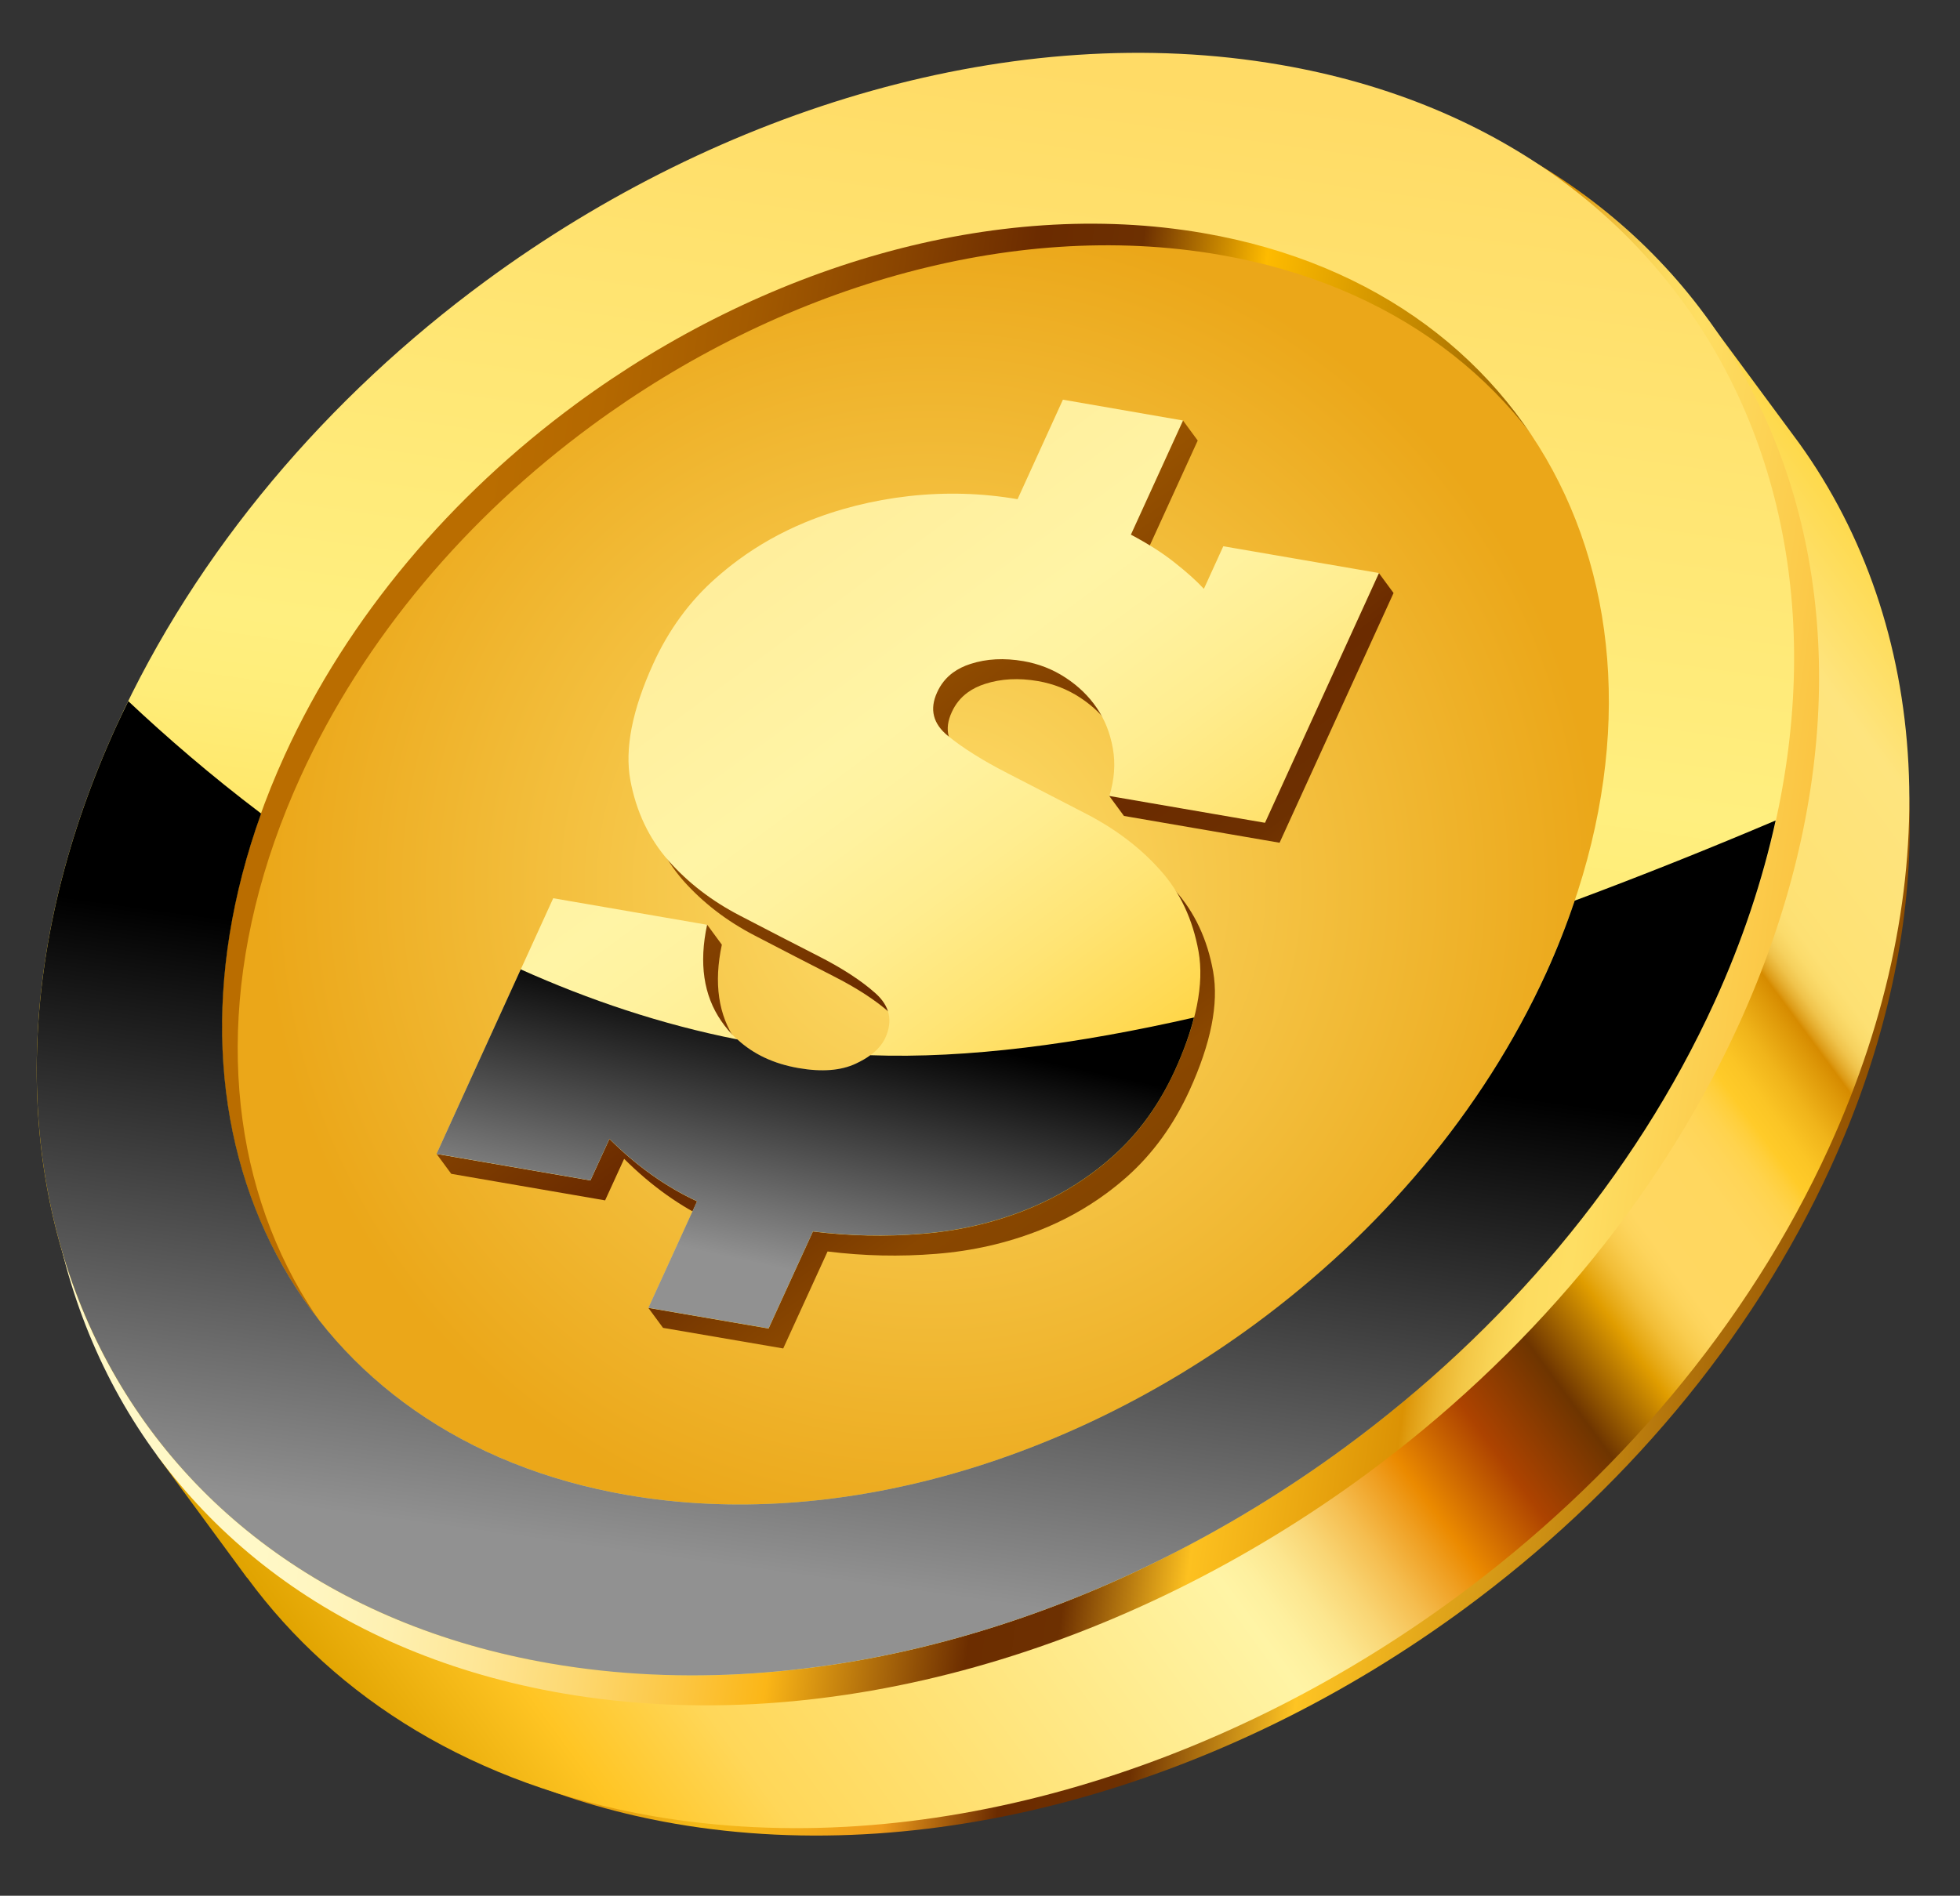 <svg width="123" height="119" viewBox="0 0 123 119" fill="none" xmlns="http://www.w3.org/2000/svg">
	<rect x="0" y="0" width="123" height="119" fill="#333333" stroke="none"/>
	<path d="M38.319 28.322C28.527 35.522 20.332 45.073 15.315 56.066C2.76 83.59 14.877 109.731 42.373 114.48C58.885 117.324 77.186 111.807 91.892 100.989C101.684 93.789 109.879 84.238 114.896 73.241C127.447 45.728 115.331 19.576 87.834 14.839C71.326 11.991 53.025 17.508 38.319 28.322Z" fill="url(#paint0_linear_21_358)" />
	<path d="M112.924 27.844L107.024 19.855L105.969 20.635C100.934 16.689 94.638 13.874 87.239 12.603C70.439 9.7 51.813 15.315 36.85 26.322C26.887 33.65 18.544 43.367 13.439 54.555C7.521 67.53 6.999 80.2 10.916 90.548L9.838 91.338L15.495 99.032L15.52 99.048C21.101 106.645 29.78 112.068 40.973 114.001C57.777 116.896 76.403 111.281 91.37 100.274C101.333 92.946 109.673 83.225 114.781 72.038C122.376 55.381 121.092 39.223 112.924 27.844Z" fill="url(#paint1_linear_21_358)" />
	<path d="M31.182 18.614C21.219 25.942 12.876 35.659 7.771 46.847C-5.006 74.853 7.327 101.461 35.309 106.293C52.113 109.188 70.736 103.57 85.706 92.563C95.669 85.235 104.012 75.514 109.113 64.326C121.886 36.331 109.561 9.712 81.575 4.891C64.771 1.996 46.145 7.607 31.182 18.614Z" fill="url(#paint2_linear_21_358)" />
	<path d="M34.934 23.698C27.042 29.507 20.434 37.199 16.391 46.064C6.269 68.249 16.036 89.324 38.204 93.15C51.516 95.442 66.265 90.995 78.121 82.277C86.013 76.471 92.621 68.775 96.664 59.91C106.782 37.732 97.016 16.647 74.847 12.831C61.539 10.532 46.786 14.979 34.934 23.698Z" fill="url(#paint3_linear_21_358)" />
	<path d="M37.143 26.709C29.358 32.432 22.843 40.026 18.858 48.764C8.876 70.643 18.51 91.428 40.367 95.202C53.493 97.463 68.041 93.076 79.735 84.478C87.517 78.752 94.035 71.158 98.02 62.419C108.002 40.548 98.369 19.752 76.507 15.989C63.381 13.724 48.834 18.104 37.143 26.709Z" fill="url(#paint4_radial_21_358)" />
	<path d="M78.742 83.125C67.047 91.726 52.503 96.11 39.378 93.845C17.516 90.074 7.887 69.287 17.864 47.415C21.85 38.672 28.372 31.079 36.153 25.352C47.844 16.755 62.388 12.367 75.514 14.632C97.372 18.399 107.001 39.187 97.027 61.062C93.045 69.809 86.527 77.402 78.742 83.125ZM30.467 17.647C20.607 24.902 12.35 34.517 7.295 45.589C-5.35 73.311 6.853 99.647 34.55 104.425C51.178 107.289 69.614 101.731 84.424 90.838C94.288 83.582 102.542 73.964 107.596 62.891C120.241 35.181 108.039 8.833 80.337 4.067C63.713 1.192 45.281 6.75 30.467 17.647Z" fill="url(#paint5_linear_21_358)" />
	<path d="M98.82 56.536C98.315 58.036 97.724 59.55 97.034 61.066C93.045 69.809 86.527 77.402 78.746 83.125C67.051 91.726 52.507 96.11 39.381 93.846C18.74 90.286 9.016 71.552 16.387 51.066C13.235 48.682 10.437 46.26 8.051 44.013C7.796 44.539 7.539 45.056 7.299 45.586C-5.347 73.308 6.856 99.644 34.554 104.421C51.182 107.286 69.618 101.728 84.428 90.834C94.292 83.579 102.545 73.961 107.6 62.888C109.351 59.048 110.611 55.236 111.432 51.501C107.418 53.207 103.172 54.913 98.82 56.536Z" fill="url(#paint6_linear_21_358)" style="mix-blend-mode:overlay" />
	<path d="M85.323 36.861L77.691 35.545L76.472 38.218C76.004 37.713 75.39 37.163 74.621 36.558C73.862 35.953 72.948 35.378 71.892 34.817L75.163 27.653L74.238 26.395L72.824 27.059L72.745 27.235L67.625 26.346L64.78 32.592C62.544 32.209 60.282 32.142 57.975 32.396C55.668 32.658 53.486 33.206 51.429 34.054C49.933 34.673 48.543 35.455 47.263 36.394C46.785 36.75 46.317 37.124 45.866 37.522C44.203 38.987 42.888 40.786 41.917 42.918C40.599 45.815 40.122 48.251 40.485 50.225C40.852 52.195 41.653 53.877 42.873 55.271C44.098 56.65 45.587 57.806 47.365 58.727C49.132 59.646 50.77 60.493 52.275 61.26C53.784 62.026 54.983 62.808 55.872 63.603C56.764 64.402 56.969 65.329 56.486 66.392C56.3 66.795 55.987 67.163 55.544 67.491C55.284 67.68 54.985 67.854 54.638 68.017C53.703 68.457 52.512 68.553 51.047 68.3C48.915 67.933 47.295 66.951 46.188 65.339C45.078 63.73 44.783 61.711 45.3 59.299L44.375 58.041L43.299 58.953L35.644 57.633L29.838 70.355L27.393 72.426L28.318 73.683L37.974 75.349L39.167 72.742C40.888 74.458 42.727 75.761 44.665 76.659L42.513 81.371L40.684 82.094L41.609 83.352L49.151 84.645L51.934 78.557C54.203 78.839 56.477 78.892 58.751 78.706C61.018 78.527 63.175 78.037 65.207 77.238C66.72 76.642 68.125 75.872 69.42 74.919C69.864 74.591 70.293 74.248 70.709 73.878C72.339 72.43 73.65 70.627 74.65 68.441C75.992 65.494 76.49 63.011 76.13 60.982C75.766 58.956 74.97 57.252 73.719 55.865C72.477 54.47 70.943 53.308 69.13 52.364C67.316 51.427 65.642 50.56 64.116 49.774C62.593 48.992 61.353 48.212 60.411 47.448C59.469 46.69 59.234 45.776 59.725 44.71C59.953 44.202 60.286 43.791 60.718 43.474C61.031 43.246 61.397 43.062 61.82 42.928C62.827 42.602 63.928 42.546 65.136 42.753C66.104 42.922 66.989 43.268 67.788 43.793C68.595 44.323 69.245 44.955 69.743 45.691C70.251 46.427 70.585 47.283 70.748 48.234C70.806 48.542 70.824 48.86 70.83 49.185L69.609 49.96L70.534 51.218L80.3 52.9L87.453 37.224L86.528 35.967L85.323 36.861Z" fill="url(#paint7_linear_21_358)" />
	<path d="M46.336 35.145C45.855 35.5 45.391 35.875 44.94 36.273C43.277 37.738 41.961 39.536 40.99 41.673C39.673 44.569 39.195 47.002 39.558 48.976C39.925 50.946 40.726 52.628 41.947 54.022C43.171 55.404 44.661 56.557 46.439 57.477C48.206 58.397 49.843 59.243 51.349 60.01C52.858 60.777 54.057 61.558 54.946 62.353C55.838 63.152 56.043 64.08 55.56 65.142C55.374 65.546 55.061 65.913 54.618 66.241C54.362 66.431 54.058 66.604 53.712 66.767C52.78 67.208 51.586 67.303 50.121 67.051C47.988 66.684 46.368 65.702 45.262 64.089C44.152 62.48 43.857 60.462 44.374 58.049L34.718 56.383L27.396 72.434L37.052 74.1L38.245 71.492C39.965 73.209 41.805 74.511 43.746 75.41L40.69 82.099L48.232 83.395L51.015 77.305C53.285 77.586 55.558 77.639 57.836 77.453C60.103 77.274 62.259 76.784 64.291 75.986C65.805 75.39 67.21 74.619 68.505 73.667C68.948 73.342 69.378 72.995 69.794 72.625C71.423 71.181 72.735 69.375 73.734 67.188C75.077 64.242 75.575 61.758 75.215 59.729C74.851 57.704 74.055 56 72.804 54.612C71.562 53.218 70.028 52.055 68.215 51.111C66.401 50.175 64.727 49.308 63.201 48.522C61.678 47.743 60.442 46.964 59.496 46.199C58.554 45.438 58.319 44.524 58.81 43.458C59.038 42.95 59.371 42.539 59.803 42.221C60.116 41.994 60.482 41.809 60.905 41.675C61.912 41.349 63.012 41.293 64.225 41.5C65.189 41.669 66.074 42.015 66.873 42.541C67.68 43.07 68.33 43.703 68.828 44.438C69.336 45.174 69.67 46.03 69.837 46.981C70.007 47.925 69.936 48.924 69.619 49.965L79.385 51.648L86.538 35.971L76.768 34.289L75.55 36.962C75.081 36.456 74.468 35.906 73.698 35.301C72.94 34.697 72.025 34.121 70.97 33.561L74.241 26.396L66.703 25.089L63.857 31.335C61.626 30.952 59.36 30.885 57.053 31.139C54.745 31.401 52.564 31.949 50.507 32.798C49.007 33.424 47.617 34.202 46.336 35.145Z" fill="url(#paint8_linear_21_358)" />
	<path d="M54.618 66.237C54.362 66.427 54.059 66.6 53.712 66.763C52.78 67.203 51.586 67.299 50.121 67.046C48.565 66.778 47.284 66.177 46.276 65.247C41.494 64.304 36.941 62.761 32.678 60.849L27.396 72.426L37.052 74.092L38.245 71.484C39.965 73.201 41.805 74.503 43.746 75.402L40.69 82.091L48.232 83.387L51.015 77.296C53.285 77.578 55.558 77.631 57.836 77.445C60.103 77.266 62.26 76.776 64.292 75.977C65.805 75.382 67.21 74.611 68.505 73.659C68.949 73.334 69.378 72.987 69.794 72.617C71.424 71.173 72.736 69.367 73.735 67.18C74.272 66.002 74.669 64.898 74.933 63.869C67.673 65.526 60.713 66.464 54.618 66.237Z" fill="url(#paint9_linear_21_358)" style="mix-blend-mode:overlay" />
	<defs>
		<linearGradient id="paint0_linear_21_358" x1="12.751" y1="57.324" x2="117.466" y2="71.997" gradientUnits="userSpaceOnUse">
			<stop offset="0.162" stop-color="#CC7800" />
			<stop offset="0.207" stop-color="#D07E02" />
			<stop offset="0.266" stop-color="#DA8E08" />
			<stop offset="0.333" stop-color="#EAA912" />
			<stop offset="0.368" stop-color="#F5BA18" />
			<stop offset="0.429" stop-color="#F1AA1A" />
			<stop offset="0.474" stop-color="#EE9B1B" />
			<stop offset="0.541" stop-color="#6B2B00" />
			<stop offset="0.615" stop-color="#6D3001" />
			<stop offset="0.707" stop-color="#FEC423" />
			<stop offset="1" stop-color="#8F4E00" />
		</linearGradient>
		<linearGradient id="paint1_linear_21_358" x1="15.506" y1="99.046" x2="112.71" y2="27.55" gradientUnits="userSpaceOnUse">
			<stop stop-color="#E0A300" />
			<stop offset="0.083" stop-color="#FFC524" />
			<stop offset="0.152" stop-color="#FFD759" />
			<stop offset="0.407" stop-color="#FFF4A5" />
			<stop offset="0.421" stop-color="#FEF09F" />
			<stop offset="0.439" stop-color="#FCE68F" />
			<stop offset="0.459" stop-color="#F9D574" />
			<stop offset="0.481" stop-color="#F5BD4F" />
			<stop offset="0.504" stop-color="#EF9E20" />
			<stop offset="0.518" stop-color="#EB8A00" />
			<stop offset="0.562" stop-color="#AD4300" />
			<stop offset="0.609" stop-color="#6E3500" />
			<stop offset="0.651" stop-color="#E09D00" />
			<stop offset="0.657" stop-color="#E7AA16" />
			<stop offset="0.667" stop-color="#F2BE37" />
			<stop offset="0.677" stop-color="#F9CC4E" />
			<stop offset="0.686" stop-color="#FDD45C" />
			<stop offset="0.693" stop-color="#FFD761" />
			<stop offset="0.733" stop-color="#FFD75F" />
			<stop offset="0.747" stop-color="#FFD558" />
			<stop offset="0.757" stop-color="#FFD34D" />
			<stop offset="0.765" stop-color="#FFCF3C" />
			<stop offset="0.771" stop-color="#FFCB29" />
			<stop offset="0.782" stop-color="#FBC525" />
			<stop offset="0.797" stop-color="#F0B41A" />
			<stop offset="0.814" stop-color="#DE9808" />
			<stop offset="0.821" stop-color="#D68B00" />
			<stop offset="0.823" stop-color="#DD9B16" />
			<stop offset="0.827" stop-color="#E7B133" />
			<stop offset="0.831" stop-color="#F0C34B" />
			<stop offset="0.836" stop-color="#F6D15E" />
			<stop offset="0.842" stop-color="#FBDB6B" />
			<stop offset="0.849" stop-color="#FDE073" />
			<stop offset="0.864" stop-color="#FEE275" />
			<stop offset="0.937" stop-color="#FEE47E" />
			<stop offset="1" stop-color="#FED94B" />
		</linearGradient>
		<linearGradient id="paint2_linear_21_358" x1="5.158" y1="48.13" x2="111.722" y2="63.062" gradientUnits="userSpaceOnUse">
			<stop offset="0.162" stop-color="#FFF8C7" />
			<stop offset="0.199" stop-color="#FFF6C1" />
			<stop offset="0.247" stop-color="#FEF0B1" />
			<stop offset="0.301" stop-color="#FEE696" />
			<stop offset="0.359" stop-color="#FDD871" />
			<stop offset="0.421" stop-color="#FCC641" />
			<stop offset="0.469" stop-color="#FBB617" />
			<stop offset="0.541" stop-color="#A26009" />
			<stop offset="0.583" stop-color="#6C2D00" />
			<stop offset="0.634" stop-color="#6D3001" />
			<stop offset="0.672" stop-color="#BA7D11" />
			<stop offset="0.704" stop-color="#FDC120" />
			<stop offset="0.815" stop-color="#DB9204" />
			<stop offset="0.82" stop-color="#E09D12" />
			<stop offset="0.833" stop-color="#EBB52F" />
			<stop offset="0.847" stop-color="#F3C746" />
			<stop offset="0.862" stop-color="#F9D456" />
			<stop offset="0.878" stop-color="#FDDC60" />
			<stop offset="0.9" stop-color="#FEDE63" />
			<stop offset="1" stop-color="#FBC543" />
		</linearGradient>
		<linearGradient id="paint3_linear_21_358" x1="14.321" y1="47.074" x2="98.733" y2="58.902" gradientUnits="userSpaceOnUse">
			<stop offset="0.162" stop-color="#BA6D00" />
			<stop offset="0.236" stop-color="#B46800" />
			<stop offset="0.333" stop-color="#A45B00" />
			<stop offset="0.442" stop-color="#894400" />
			<stop offset="0.541" stop-color="#6B2B00" />
			<stop offset="0.615" stop-color="#6D3001" />
			<stop offset="0.707" stop-color="#FEBB00" />
			<stop offset="1" stop-color="#6B3B00" />
		</linearGradient>
		<radialGradient id="paint4_radial_21_358" cx="0" cy="0" r="1" gradientUnits="userSpaceOnUse" gradientTransform="translate(58.439 55.592) rotate(7.976) scale(41.892)">
			<stop stop-color="#FEDE6D" />
			<stop offset="1" stop-color="#EBA719" />
		</radialGradient>
		<linearGradient id="paint5_linear_21_358" x1="64.522" y1="3.752" x2="50.48" y2="103.967" gradientUnits="userSpaceOnUse">
			<stop stop-color="#FFDB66" />
			<stop offset="0.407" stop-color="#FFEF7F" />
			<stop offset="0.461" stop-color="#FFED79" />
			<stop offset="0.532" stop-color="#FFE769" />
			<stop offset="0.611" stop-color="#FFDD4E" />
			<stop offset="0.697" stop-color="#FFD029" />
			<stop offset="0.771" stop-color="#FFC203" />
			<stop offset="0.864" stop-color="#FEDA4F" />
			<stop offset="0.937" stop-color="#FEDC58" />
		</linearGradient>
		<linearGradient id="paint6_linear_21_358" x1="51.171" y1="99.054" x2="56.1" y2="63.328" gradientUnits="userSpaceOnUse">
			<stop stop-color="#919191" />
			<stop offset="0.997" />
		</linearGradient>
		<linearGradient id="paint7_linear_21_358" x1="32.117" y1="20.413" x2="83.653" y2="90.48" gradientUnits="userSpaceOnUse">
			<stop offset="0.162" stop-color="#AD6600" />
			<stop offset="0.245" stop-color="#A76100" />
			<stop offset="0.353" stop-color="#975200" />
			<stop offset="0.475" stop-color="#7C3B00" />
			<stop offset="0.541" stop-color="#6B2B00" />
			<stop offset="0.615" stop-color="#6D3001" />
			<stop offset="0.707" stop-color="#8A4700" />
			<stop offset="1" stop-color="#6B3B00" />
		</linearGradient>
		<linearGradient id="paint8_linear_21_358" x1="31.19" y1="19.155" x2="82.728" y2="89.225" gradientUnits="userSpaceOnUse">
			<stop stop-color="#FFE48C" />
			<stop offset="0.407" stop-color="#FFF4A5" />
			<stop offset="0.461" stop-color="#FFF29F" />
			<stop offset="0.532" stop-color="#FFED8F" />
			<stop offset="0.611" stop-color="#FFE474" />
			<stop offset="0.697" stop-color="#FFD84F" />
			<stop offset="0.771" stop-color="#FFCB29" />
			<stop offset="0.864" stop-color="#FEE275" />
			<stop offset="0.937" stop-color="#FEE47E" />
		</linearGradient>
		<linearGradient id="paint9_linear_21_358" x1="48.689" y1="79.553" x2="52.142" y2="63.639" gradientUnits="userSpaceOnUse">
			<stop stop-color="#919191" />
			<stop offset="0.997" />
		</linearGradient>
	</defs>
</svg>
